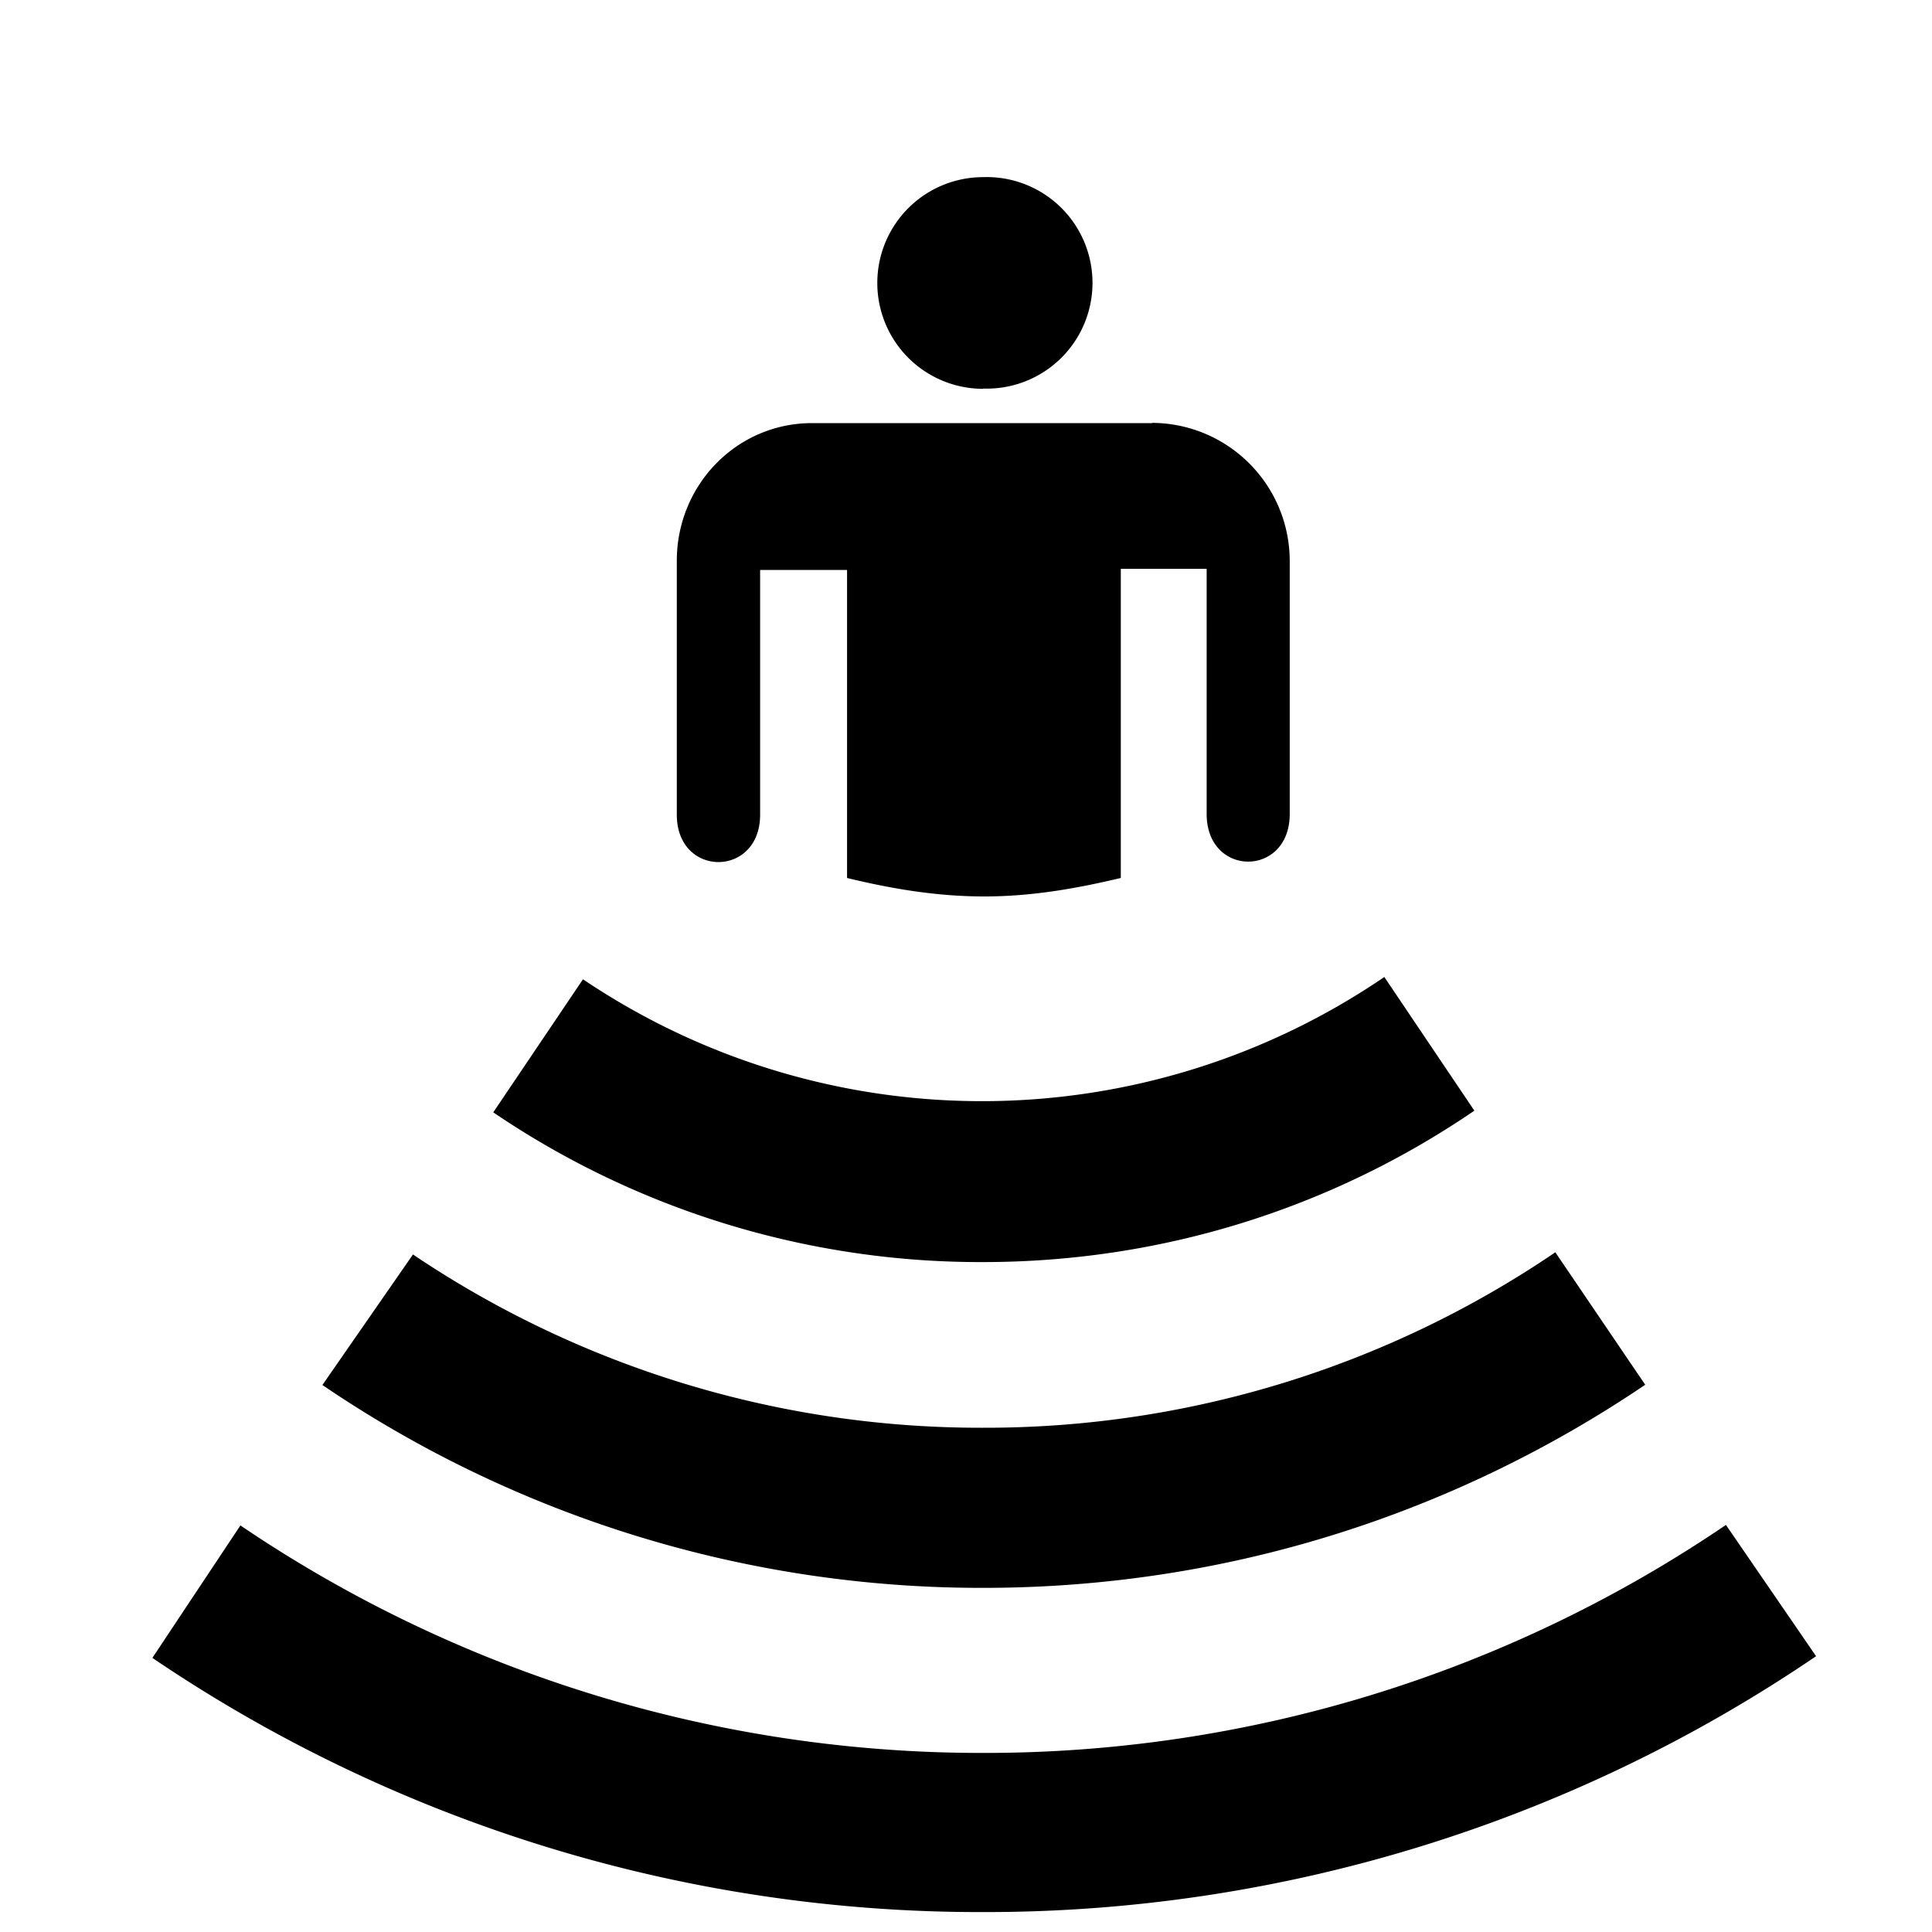 <svg xmlns="http://www.w3.org/2000/svg" fill="currentColor" width="1em" height="1em" viewBox="0 0 16 16"><path d="M8.142 3.218a0.876 0.876 0 1 0 0-1.751 0.876 0.876 0 0 0 0 1.753m1.399 0.284H6.725c-0.622 0-1.12 0.51-1.12 1.141v2.102c0 0.523 0.69 0.523 0.69 0v-2.027h0.72V7.271c0.366 0.089 0.741 0.153 1.138 0.153 0.391 0 0.764-0.066 1.129-0.153V4.711h0.711v2.03c0 0.526 0.688 0.526 0.688 0V4.658a1.145 1.145 0 0 0-1.138-1.156m1.92 4.59a5.913 5.913 0 0 1-6.635 0.018l-0.743 1.102a7.182 7.182 0 0 0 4.054 1.24c1.511 0 2.912-0.462 4.071-1.254l-0.747-1.109z" />,<path d="M12.882 10.37a8.396 8.396 0 0 1-4.74 1.454 8.412 8.412 0 0 1-4.722-1.435l-0.75 1.081a9.703 9.703 0 0 0 5.472 1.68c2.032 0 3.916-0.622 5.483-1.682l-0.743-1.095z" />,<path d="M14.293 12.629a10.916 10.916 0 0 1-6.154 1.888A10.933 10.933 0 0 1 1.991 12.633l-0.729 1.097a12.208 12.208 0 0 0 6.88 2.105 12.231 12.231 0 0 0 6.898-2.119l-0.747-1.088z" /></svg>